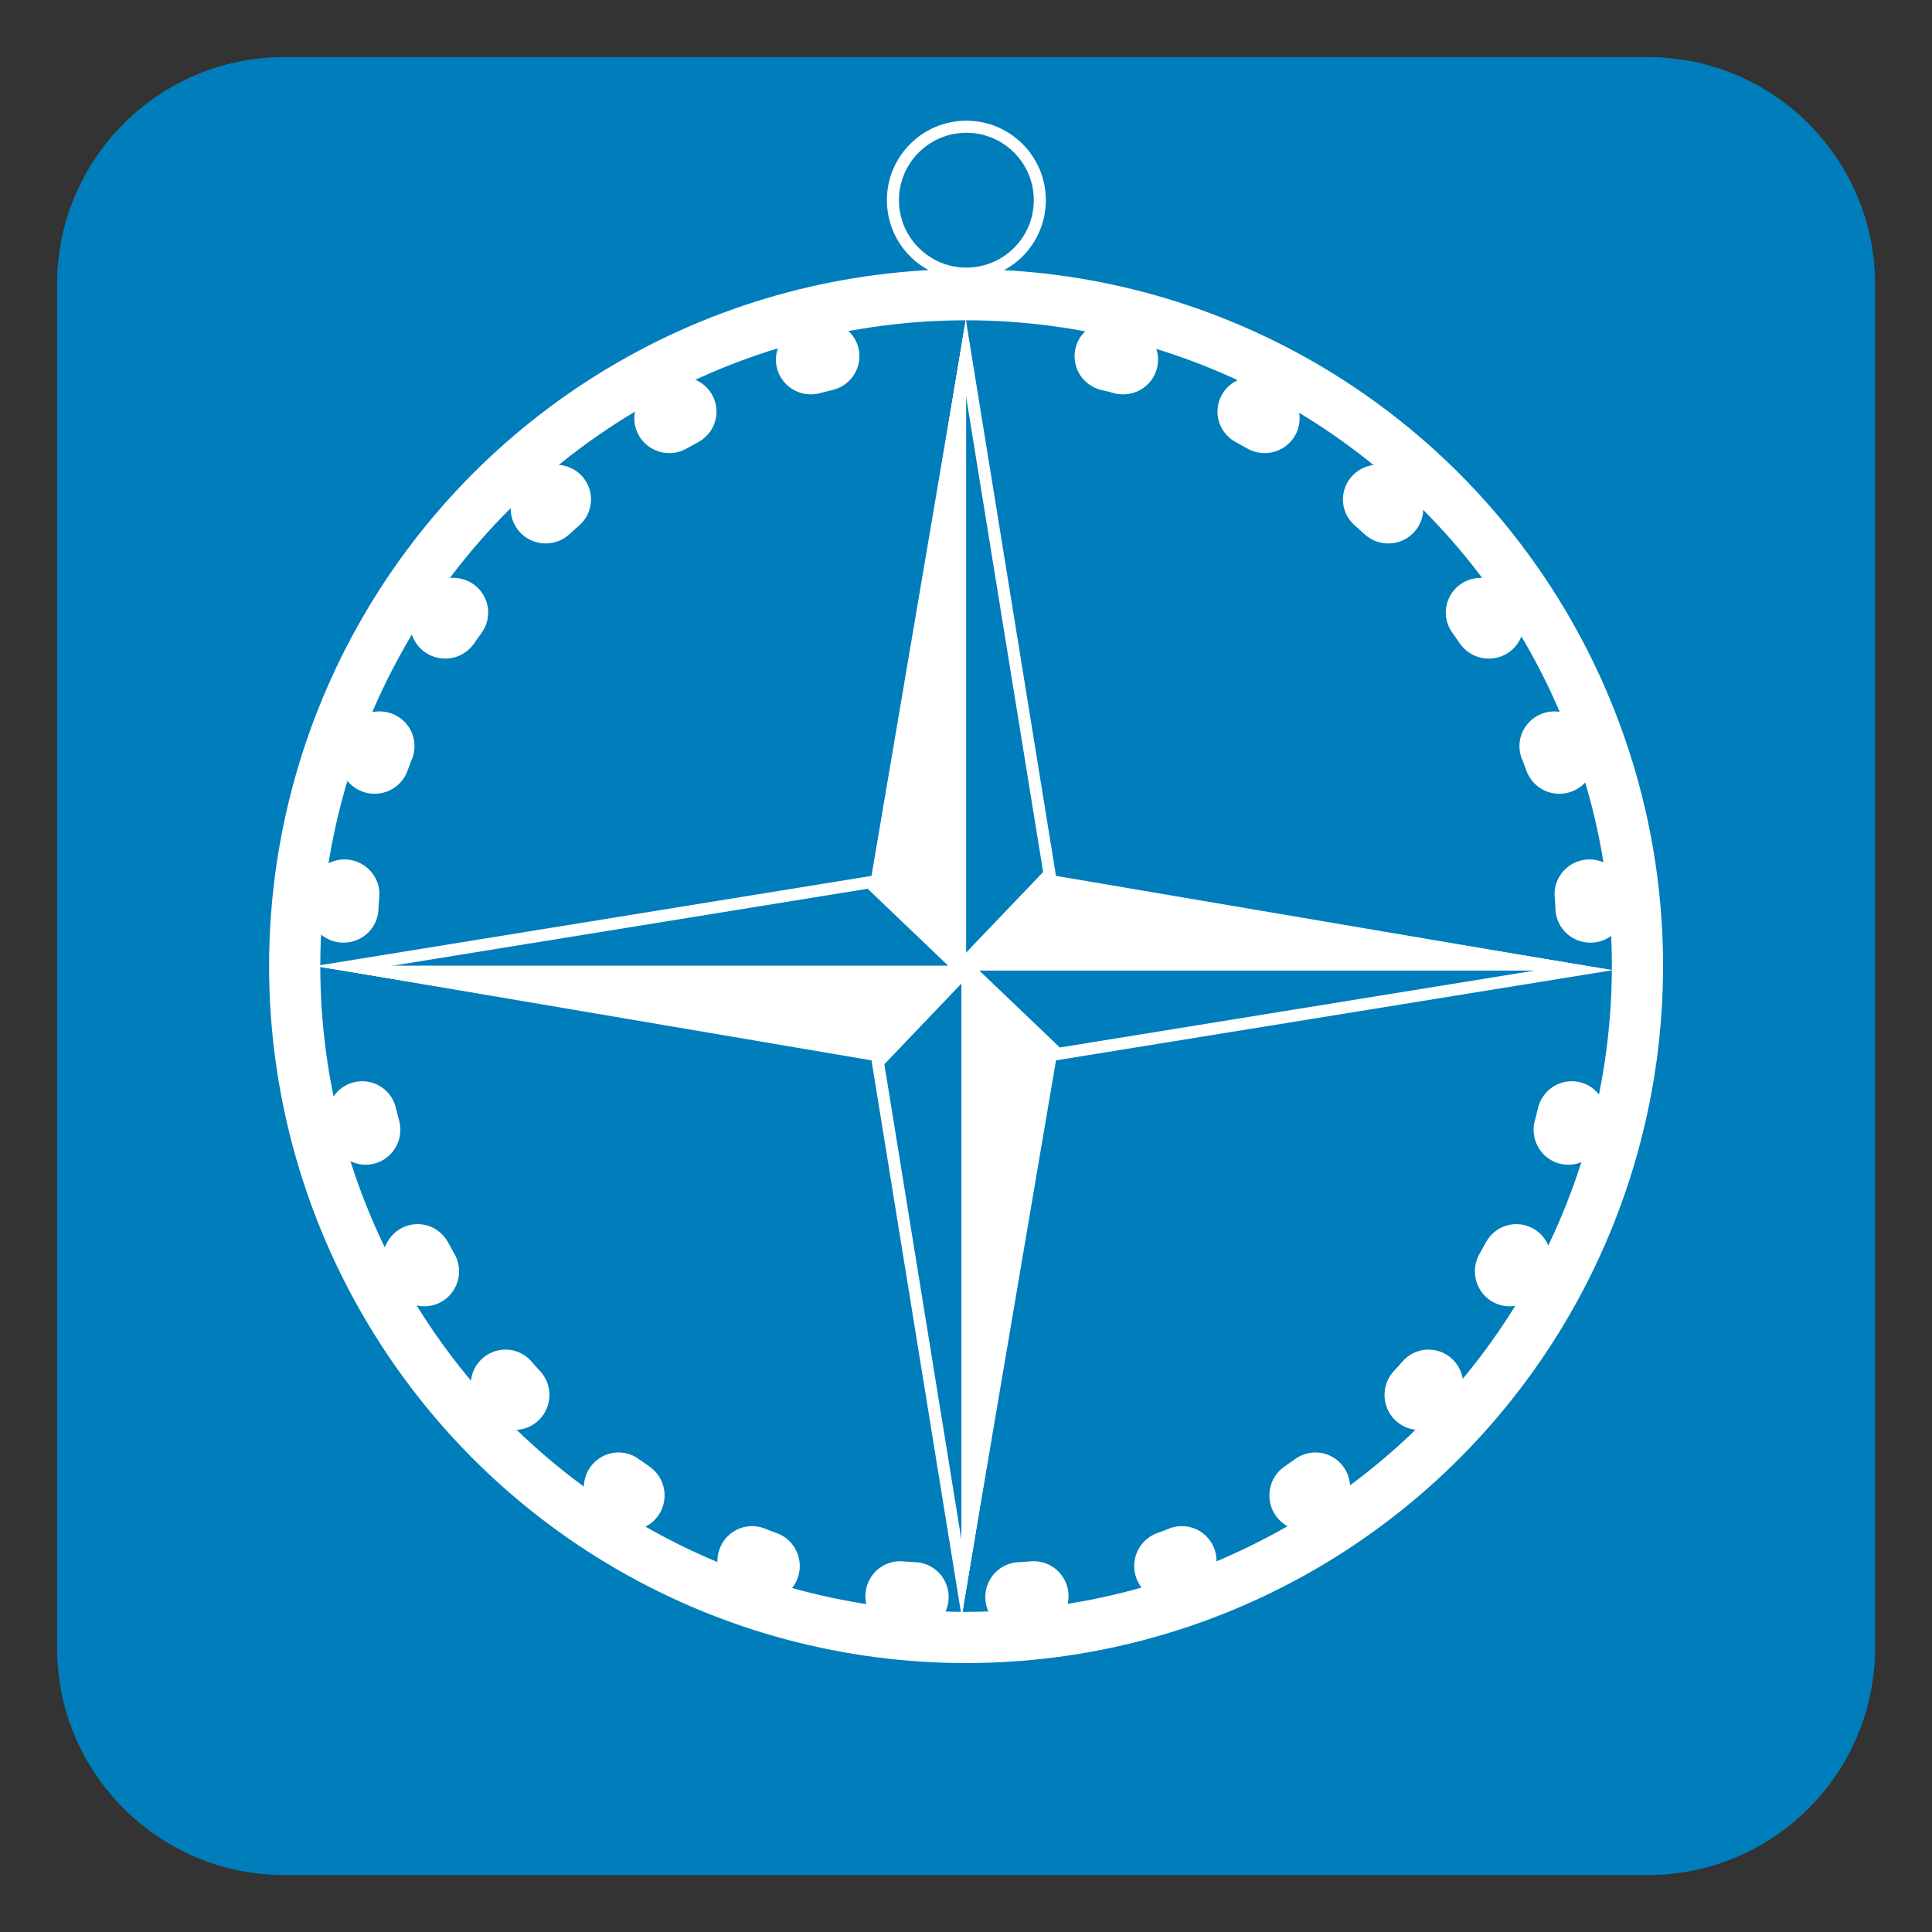 <?xml version="1.0" encoding="UTF-8" standalone="no"?>
<!DOCTYPE svg PUBLIC "-//W3C//DTD SVG 1.1//EN" "http://www.w3.org/Graphics/SVG/1.1/DTD/svg11.dtd">
<svg width="100%" height="100%" viewBox="0 0 800 800" version="1.1" xmlns="http://www.w3.org/2000/svg" xmlns:xlink="http://www.w3.org/1999/xlink" xml:space="preserve" xmlns:serif="http://www.serif.com/" style="fill-rule:evenodd;clip-rule:evenodd;stroke-linecap:round;stroke-linejoin:round;stroke-miterlimit:1.5;">
    <rect x="0" y="0" width="800" height="800" fill="#333333" stroke="none"/>
    <rect id="Artboard1" x="0" y="0" width="800" height="800" style="fill:none;"/>
    <g id="Artboard11" serif:id="Artboard1">
        <g transform="matrix(0.941,0,0,0.941,23.631,23.631)">
            <path d="M800,100C800,44.808 755.192,0 700,0L100,0C44.808,0 0,44.808 0,100L0,700C0,755.192 44.808,800 100,800L700,800C755.192,800 800,755.192 800,700L800,100Z" style="fill:rgb(0,125,187);"/>
        </g>
        <g transform="matrix(0.941,0,0,0.941,23.631,23.631)">
            <circle cx="400" cy="400" r="295.437" style="fill:none;stroke:white;stroke-width:22.53px;"/>
        </g>
        <g transform="matrix(0.941,0,0,0.941,23.631,23.631)">
            <path d="M400,400L400,114.733L359.365,360.365L400,400Z" style="fill:white;"/>
            <path d="M400,400L359.365,360.365L400,114.733L400,400ZM365.06,358.497L394.686,387.394L394.686,179.413L365.06,358.497Z" style="fill:white;"/>
        </g>
        <g transform="matrix(-0.941,0,0,0.941,776.369,23.631)">
            <path d="M360.365,360.365L400,401.866L441.625,360.731L400,115.733L360.365,360.365ZM435.923,358.895L400.11,394.287L366.033,358.606L400.124,148.191L435.923,358.895Z" style="fill:white;"/>
        </g>
        <g transform="matrix(-0.941,1.1523e-16,-1.1523e-16,-0.941,774.497,778.125)">
            <path d="M400,400L400,114.733L359.365,360.365L400,400Z" style="fill:white;"/>
            <path d="M359.365,360.365L400,114.733L400,400L359.365,360.365ZM394.686,179.413L365.06,358.497L394.686,387.394L394.686,179.413Z" style="fill:white;"/>
        </g>
        <g transform="matrix(0.941,-1.1523e-16,-1.1523e-16,-0.941,21.759,778.125)">
            <path d="M441.625,360.731L400,115.733L360.365,360.365L400,401.866L441.625,360.731ZM366.033,358.606L400.124,148.191L435.923,358.895L400.11,394.287L366.033,358.606Z" style="fill:white;"/>
        </g>
        <g transform="matrix(5.76149e-17,0.941,-0.941,5.76149e-17,776.311,25.445)">
            <path d="M400,400L400,114.733L359.365,360.365L400,400Z" style="fill:white;"/>
            <path d="M400,114.733L400,400L359.365,360.365L400,114.733ZM394.686,387.394L394.686,179.413L365.06,358.497L394.686,387.394Z" style="fill:white;"/>
        </g>
        <g transform="matrix(-5.76149e-17,-0.941,-0.941,5.76149e-17,776.311,778.183)">
            <path d="M400,115.733L360.365,360.365L400,401.866L441.625,360.731L400,115.733ZM400.11,394.287L366.033,358.606L400.124,148.191L435.923,358.895L400.11,394.287Z" style="fill:white;"/>
        </g>
        <g transform="matrix(-1.72845e-16,-0.941,0.941,-1.72845e-16,21.817,776.311)">
            <path d="M400,400L400,114.733L359.365,360.365L400,400Z" style="fill:white;"/>
            <path d="M359.365,360.365L400,114.733L400,400L359.365,360.365ZM394.686,179.413L365.06,358.497L394.686,387.394L394.686,179.413Z" style="fill:white;"/>
        </g>
        <g transform="matrix(1.72845e-16,0.941,0.941,-1.72845e-16,21.817,23.573)">
            <path d="M400,401.866L441.625,360.731L400,115.733L360.365,360.365L400,401.866ZM400.124,148.191L435.923,358.895L400.11,394.287L366.033,358.606L400.124,148.191Z" style="fill:white;"/>
        </g>
        <g transform="matrix(0.859,0,0,0.852,66.223,42.946)">
            <path d="M401,115.733C545.697,115.733 689.866,255.871 689.866,401.866" style="fill:none;stroke:white;stroke-width:33.72px;stroke-linecap:butt;stroke-dasharray:6.74,67.44,0,0;stroke-dashoffset:16.86;"/>
        </g>
        <g transform="matrix(5.26221e-17,0.859,-0.852,5.21544e-17,755.391,68.983)">
            <path d="M401,115.733C545.697,115.733 689.866,255.871 689.866,401.866" style="fill:none;stroke:white;stroke-width:33.72px;stroke-linecap:butt;stroke-dasharray:6.74,67.44,0,0;stroke-dashoffset:16.86;"/>
        </g>
        <g transform="matrix(-0.859,0,0,0.852,734.592,42.946)">
            <path d="M401,115.733C545.697,115.733 689.866,255.871 689.866,401.866" style="fill:none;stroke:white;stroke-width:33.72px;stroke-linecap:butt;stroke-dasharray:6.74,67.44,0,0;stroke-dashoffset:16.86;"/>
        </g>
        <g transform="matrix(-5.26221e-17,0.859,0.852,5.21544e-17,45.424,68.983)">
            <path d="M401,115.733C545.697,115.733 689.866,255.871 689.866,401.866" style="fill:none;stroke:white;stroke-width:33.72px;stroke-linecap:butt;stroke-dasharray:6.74,67.44,0,0;stroke-dashoffset:16.86;"/>
        </g>
        <g transform="matrix(0.941,0,0,0.941,25.513,19.867)">
            <circle cx="398.134" cy="66.978" r="32.318" style="fill:none;stroke:white;stroke-width:5.31px;stroke-linecap:butt;"/>
        </g>
    </g>
</svg>
